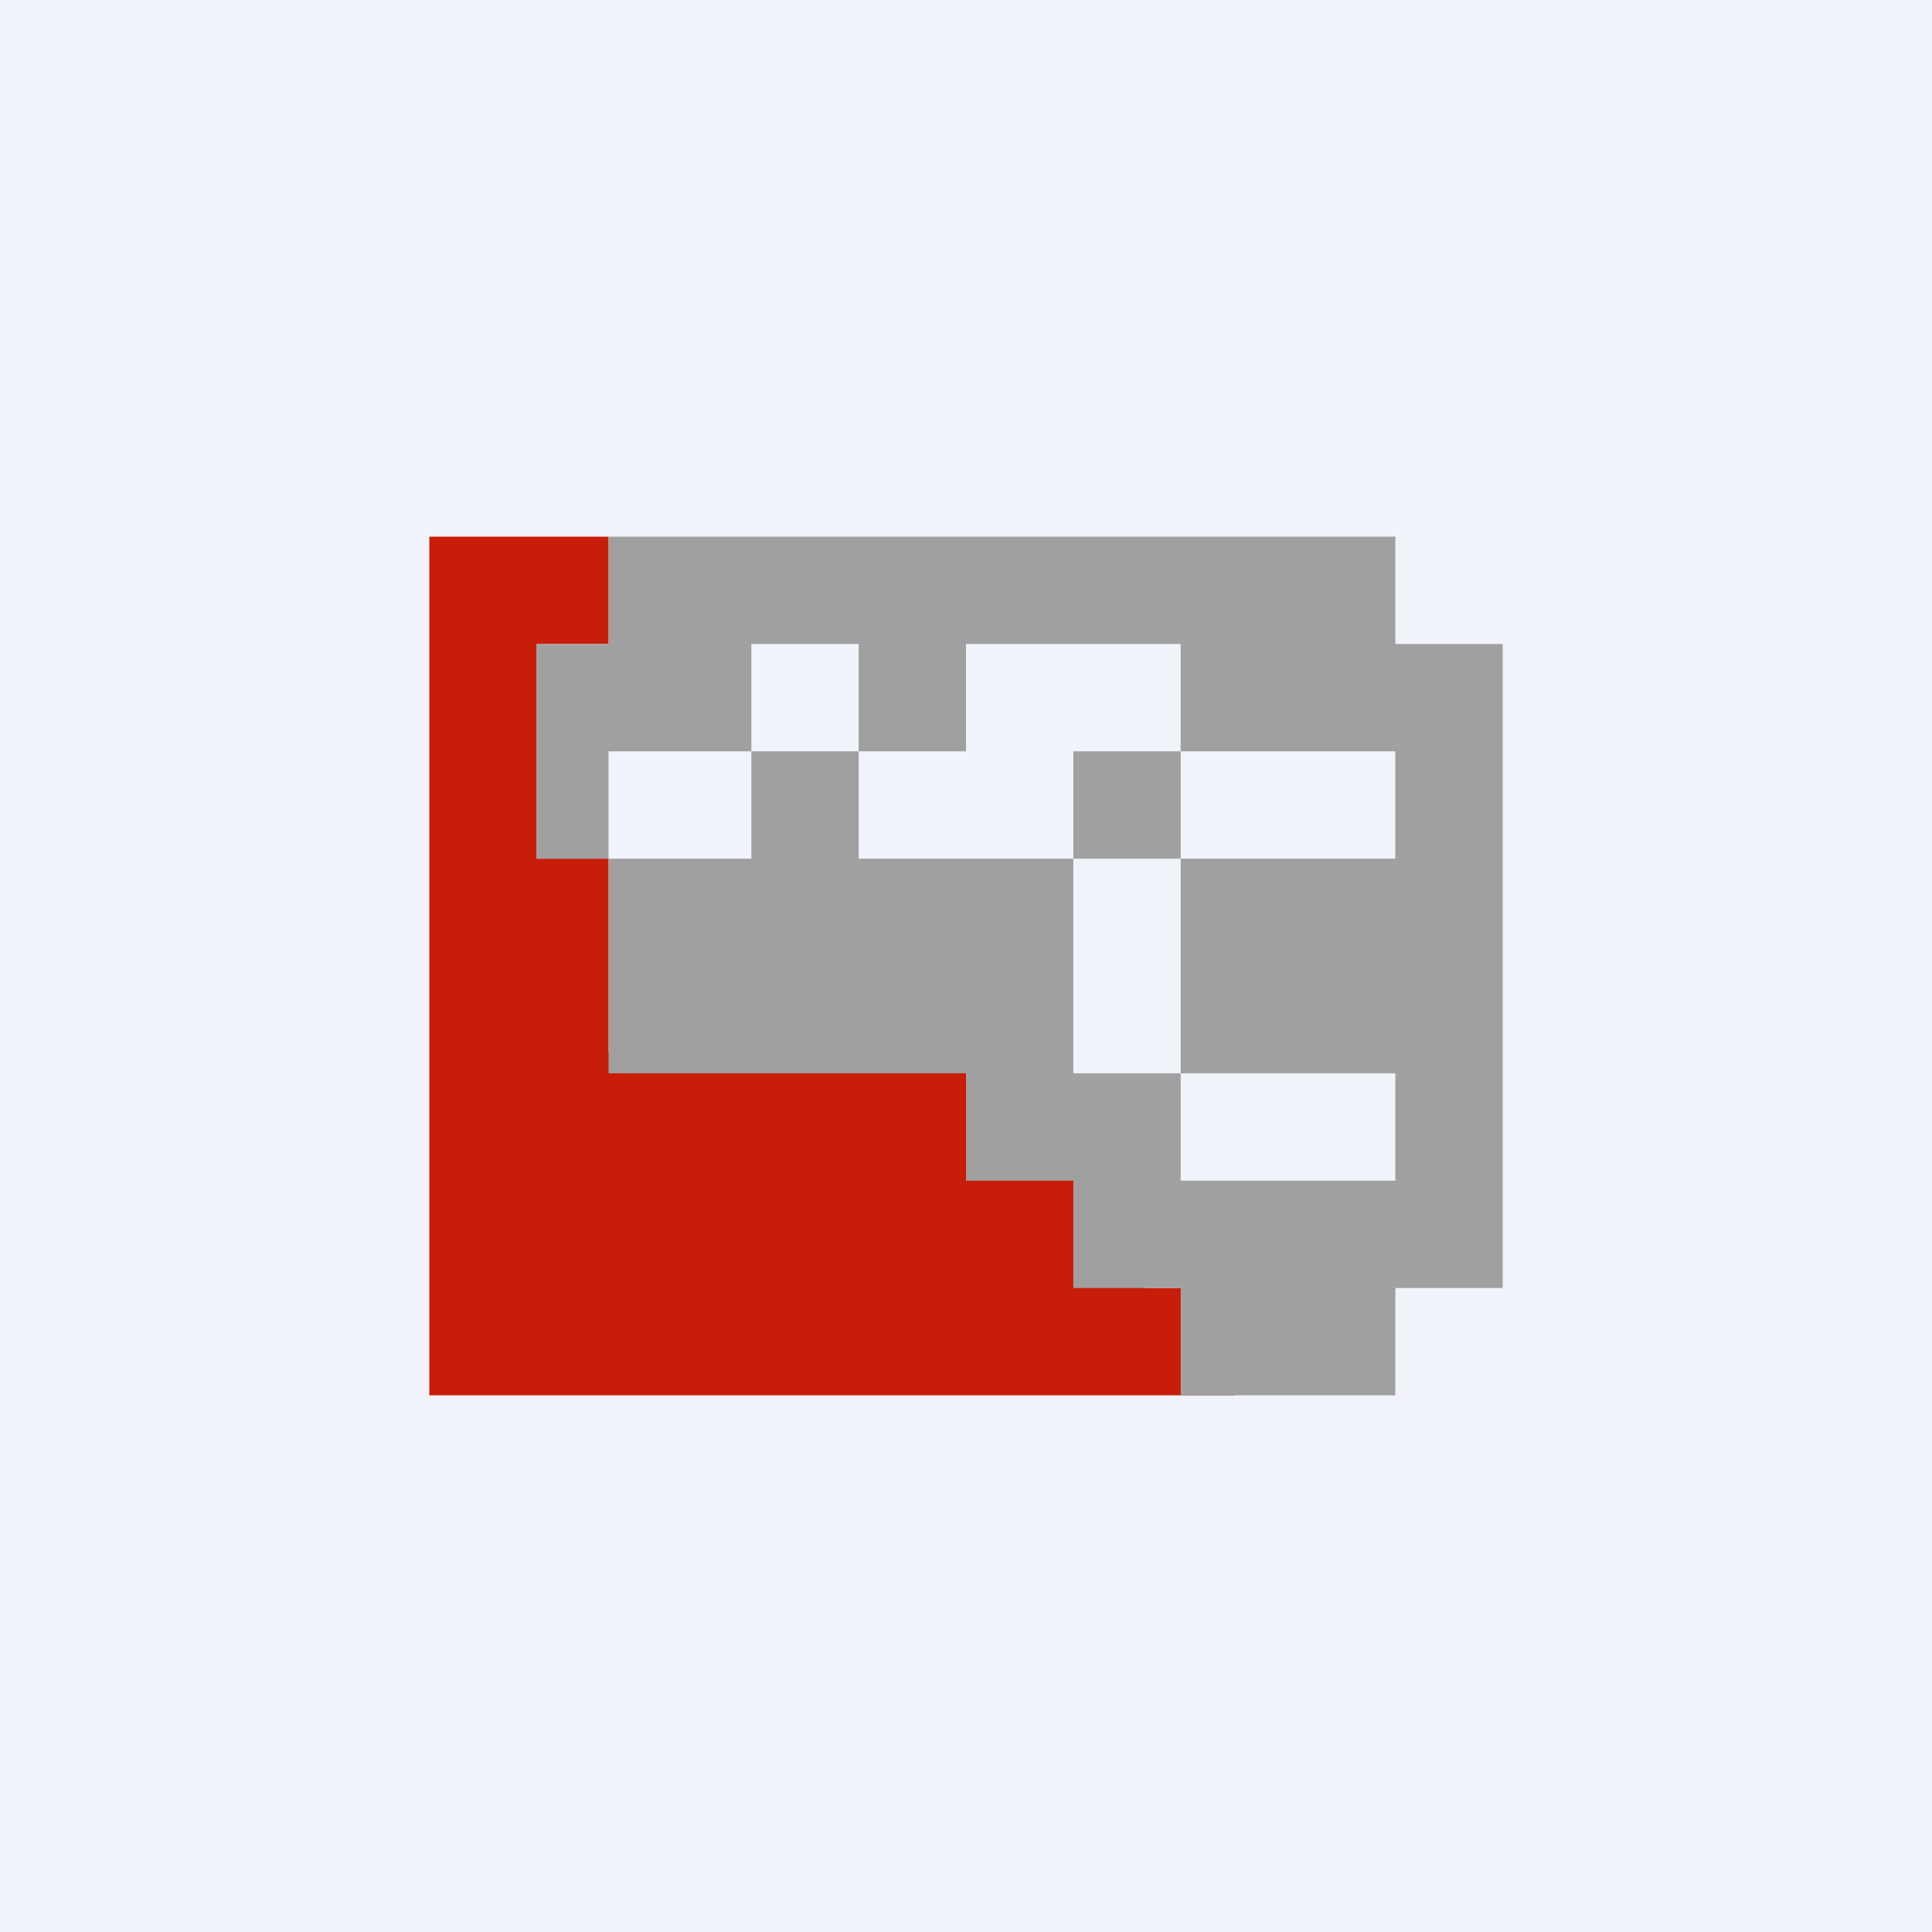<!-- by TradingView --><svg width="18" height="18" viewBox="0 0 18 18" xmlns="http://www.w3.org/2000/svg"><path fill="#F0F3FA" d="M0 0h18v18H0z"/><path d="M4 13h7.5v-1h-.83v-1.4H9v-.8H5.67V8H5V6h.67V5H4v8Z" fill="#C81D09"/><path d="M10 7h1v1h-1V7Zm3-1V5H5.67v1H5v2h.67V7H7V6h1v1h1V6h2v1h2v1h-2v2h2v1h-2v-1h-1V8H8V7H7v1H5.67v2H9v1h1v1h1v1h2v-1h1V6h-1Z" fill="#A0A0A0"/></svg>